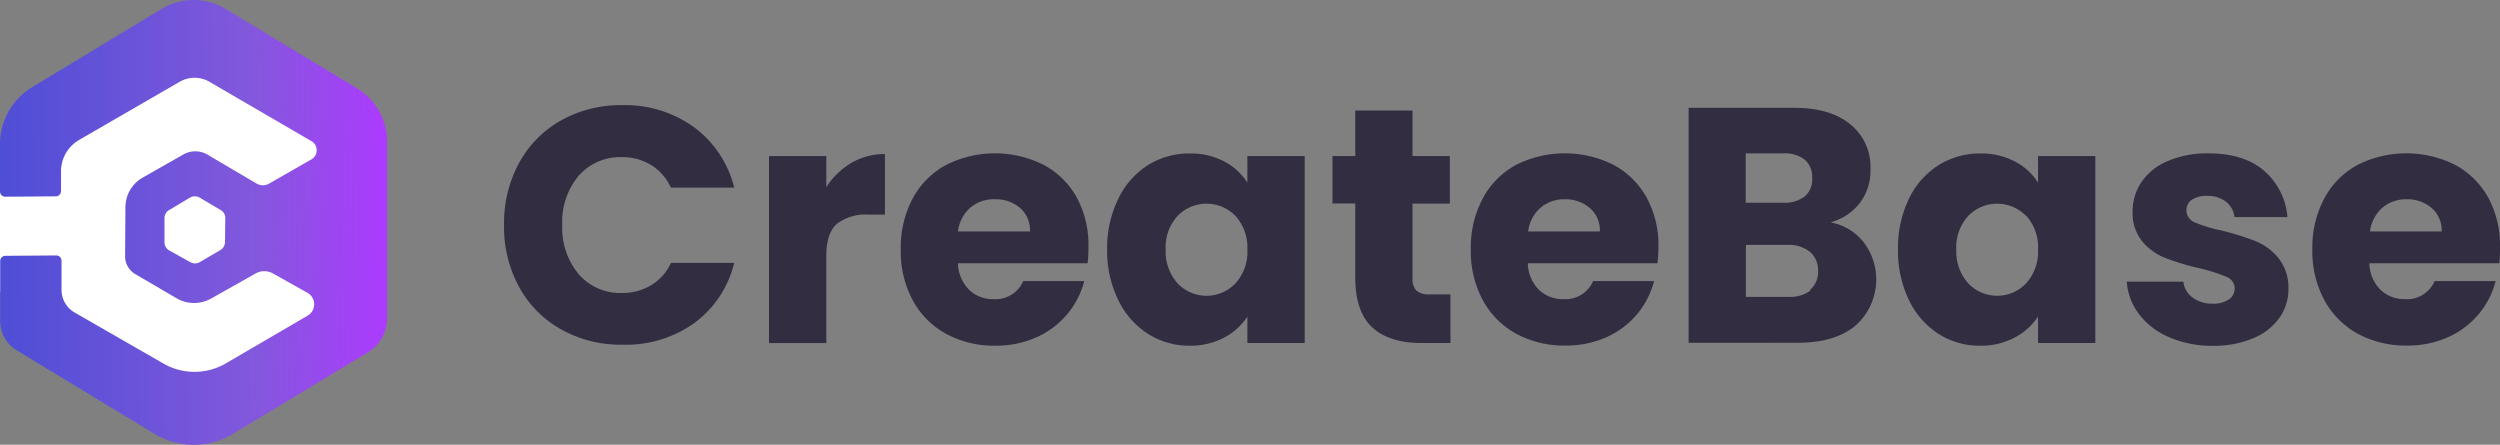 <svg id="Layer_1" data-name="Layer 1" xmlns="http://www.w3.org/2000/svg" xmlns:xlink="http://www.w3.org/1999/xlink" viewBox="0 0 402.24 71.56"><rect x="0" y="0" width="402.24" height="71.56" fill="#808080" stroke="none"/><defs><style>.cls-1{fill:#fff;}.cls-2{fill:url(#linear-gradient);}.cls-3{fill:#322d41;}</style><linearGradient id="linear-gradient" x1="-7.69" y1="977.72" x2="54.8" y2="977.72" gradientTransform="translate(-1.34 -940.7) rotate(-0.57)" gradientUnits="userSpaceOnUse"><stop offset="0" stop-color="#4e4ed6"/><stop offset="0.65" stop-color="#8258dc"/><stop offset="1" stop-color="#ad3bff"/></linearGradient></defs><title>logo_svg</title><path class="cls-1" d="M.87,27.14V47.89L26.16,63.78h10.7L54.38,53.07l2.91-27.23S53.4,19,52.43,18.05,33,11.24,33,11.24l-8.75,1Z" transform="translate(-0.87 -1)"/><path class="cls-2" d="M58.35,15.24,37.17,2.43a10,10,0,0,0-10.3,0L6.08,15A10.76,10.76,0,0,0,.87,24.21V31.8a.85.85,0,0,0,.85.85l8.13-.06a.85.85,0,0,0,.84-.84h0V28.62a5.82,5.82,0,0,1,2.92-5.11l16.17-9.35a4.77,4.77,0,0,1,4.79,0L51,23.72a1.69,1.69,0,0,1,.58,2.33,1.61,1.61,0,0,1-.58.58L44.2,30.52a2,2,0,0,1-2.07,0l-7.89-4.65a3.87,3.87,0,0,0-3.89,0l-6.53,3.71a5.5,5.5,0,0,0-2.77,4.73L21,42.19a3.31,3.31,0,0,0,1.65,2.92L29.3,49a5.6,5.6,0,0,0,5.6,0L42,45a2.83,2.83,0,0,1,2.79,0l5.58,3.13A2.12,2.12,0,0,1,51.15,51v0a2.19,2.19,0,0,1-.8.8L37.16,59.49a10,10,0,0,1-10,0l-14.3-8.22a4.19,4.19,0,0,1-2.09-3.58V42.94a.84.84,0,0,0-.83-.84h0l-8.18.06A.84.84,0,0,0,.9,43v9.64a5.48,5.48,0,0,0,2.6,4.69L25.72,70.8a12.21,12.21,0,0,0,12.64,0L60.15,57.64a6.4,6.4,0,0,0,3-5.49V23.8A10,10,0,0,0,58.35,15.24ZM37.07,39.91a1.51,1.51,0,0,1-.75,1.33L33,43.18a1.51,1.51,0,0,1-1.51,0L28.11,41.3A1.48,1.48,0,0,1,27.34,40V36.1a1.49,1.49,0,0,1,.77-1.32l3.35-2a1.56,1.56,0,0,1,1.51,0l3.38,2a1.48,1.48,0,0,1,.77,1.31Z" transform="translate(-0.87 -1)"/><path class="cls-3" d="M84.39,27.21a17.37,17.37,0,0,1,6.76-6.84A19.6,19.6,0,0,1,101,17.92a18.85,18.85,0,0,1,11.54,3.55A17.19,17.19,0,0,1,119,31.18H108.81a8.29,8.29,0,0,0-3.21-3.65,9,9,0,0,0-4.72-1.25,8.83,8.83,0,0,0-6.9,3,11.46,11.46,0,0,0-2.64,7.92A11.53,11.53,0,0,0,94,45.14a8.83,8.83,0,0,0,6.9,3,9,9,0,0,0,4.72-1.24,8.14,8.14,0,0,0,3.21-3.61H119A16.92,16.92,0,0,1,112.55,53,19,19,0,0,1,101,56.46,19.57,19.57,0,0,1,91.16,54a17.36,17.36,0,0,1-6.76-6.81,20.16,20.16,0,0,1-2.43-10A20.29,20.29,0,0,1,84.39,27.21Z" transform="translate(-0.87 -1)"/><path class="cls-3" d="M137.86,27.21a10.53,10.53,0,0,1,5.39-1.42v9.74h-2.53A7.74,7.74,0,0,0,135.54,37c-1.15,1-1.72,2.72-1.72,5.2v14H124.6V26.11h9.22v5A12.15,12.15,0,0,1,137.86,27.21Z" transform="translate(-0.87 -1)"/><path class="cls-3" d="M175.86,43.36H155a6.24,6.24,0,0,0,1.81,4.28,5.47,5.47,0,0,0,3.9,1.49,4.85,4.85,0,0,0,4.8-2.91h9.81a13.5,13.5,0,0,1-2.72,5.31,13.67,13.67,0,0,1-4.93,3.72A15.94,15.94,0,0,1,161,56.62a16.11,16.11,0,0,1-7.87-1.89,13.44,13.44,0,0,1-5.39-5.39,16.58,16.58,0,0,1-1.94-8.19,16.83,16.83,0,0,1,1.91-8.2,13.3,13.3,0,0,1,5.4-5.42,17.47,17.47,0,0,1,15.69,0,13.23,13.23,0,0,1,5.31,5.23,16,16,0,0,1,1.89,7.9A22.2,22.2,0,0,1,175.86,43.36Zm-9.27-5.12A4.76,4.76,0,0,0,165,34.46a6,6,0,0,0-4-1.4,5.82,5.82,0,0,0-4,1.35,6,6,0,0,0-2,3.83Z" transform="translate(-0.87 -1)"/><path class="cls-3" d="M180.79,33a13,13,0,0,1,4.77-5.42,12.45,12.45,0,0,1,6.74-1.89A11.62,11.62,0,0,1,197.88,27a9.51,9.51,0,0,1,3.69,3.4V26.11h9.22V56.19h-9.22V51.93a10,10,0,0,1-3.74,3.39,11.52,11.52,0,0,1-5.58,1.3,12.28,12.28,0,0,1-6.69-1.92,13.14,13.14,0,0,1-4.77-5.44A18,18,0,0,1,179,41.09,18,18,0,0,1,180.79,33Zm18.87,2.75a6.49,6.49,0,0,0-9.18-.15h0l-.15.15a7.47,7.47,0,0,0-1.91,5.41,7.68,7.68,0,0,0,1.91,5.42,6.42,6.42,0,0,0,9.08.25h0c.08-.08.17-.16.25-.25a7.55,7.55,0,0,0,1.91-5.44A7.57,7.57,0,0,0,199.66,35.75Z" transform="translate(-0.87 -1)"/><path class="cls-3" d="M234.24,48.37v7.82h-4.69c-3.35,0-6-.82-7.82-2.45s-2.8-4.31-2.8-8v-12h-3.67V26.11h3.67V18.78h9.21v7.33h6v7.65h-6V45.84a2.52,2.52,0,0,0,.65,1.94,3.2,3.2,0,0,0,2.16.59Z" transform="translate(-0.87 -1)"/><path class="cls-3" d="M267.55,43.36H246.69a6.23,6.23,0,0,0,1.8,4.28,5.51,5.51,0,0,0,3.91,1.49,4.85,4.85,0,0,0,4.8-2.91H267a13.54,13.54,0,0,1-2.71,5.31,13.71,13.71,0,0,1-4.94,3.72,15.93,15.93,0,0,1-6.63,1.35,16.11,16.11,0,0,1-7.87-1.89,13.44,13.44,0,0,1-5.39-5.39,16.58,16.58,0,0,1-1.94-8.19,16.71,16.71,0,0,1,1.92-8.2,13.15,13.15,0,0,1,5.36-5.4,17.47,17.47,0,0,1,15.69,0,13.21,13.21,0,0,1,5.3,5.23,15.87,15.87,0,0,1,1.92,7.92A26.58,26.58,0,0,1,267.55,43.36Zm-9.27-5.12a4.78,4.78,0,0,0-1.62-3.78,6,6,0,0,0-4-1.4,5.88,5.88,0,0,0-3.91,1.35,6,6,0,0,0-2,3.83Z" transform="translate(-0.87 -1)"/><path class="cls-3" d="M300.75,40a9.91,9.91,0,0,1-1.32,13.37q-3.31,2.77-9.24,2.78H272.56V18.35h17q5.78,0,9,2.64a8.76,8.76,0,0,1,3.26,7.17,8.59,8.59,0,0,1-1.75,5.55,9,9,0,0,1-4.66,3.07A8.83,8.83,0,0,1,300.75,40Zm-19-6.38h6a5.35,5.35,0,0,0,3.48-1,3.57,3.57,0,0,0,1.21-2.94,3.64,3.64,0,0,0-1.21-3,5.22,5.22,0,0,0-3.48-1h-6Zm10.37,14a3.73,3.73,0,0,0,1.27-3,3.87,3.87,0,0,0-1.29-3.08,5.37,5.37,0,0,0-3.64-1.14h-6.68v8.36h6.79a5.45,5.45,0,0,0,3.58-1Z" transform="translate(-0.87 -1)"/><path class="cls-3" d="M308,33a13,13,0,0,1,4.77-5.42,12.45,12.45,0,0,1,6.74-1.89A11.62,11.62,0,0,1,325.09,27a9.51,9.51,0,0,1,3.69,3.4V26.11H338V56.19h-9.22V51.93A10,10,0,0,1,325,55.32a11.48,11.48,0,0,1-5.57,1.3,12.2,12.2,0,0,1-6.69-1.92A13.28,13.28,0,0,1,308,49.26a18.17,18.17,0,0,1-1.75-8.17A18.07,18.07,0,0,1,308,33Zm18.87,2.75a6.49,6.49,0,0,0-9.18-.15h0l-.15.15a7.47,7.47,0,0,0-1.91,5.41,7.68,7.68,0,0,0,1.91,5.42,6.42,6.42,0,0,0,9.08.25h0c.08-.08.17-.16.25-.25a7.55,7.55,0,0,0,1.91-5.44,7.55,7.55,0,0,0-1.91-5.44Z" transform="translate(-0.87 -1)"/><path class="cls-3" d="M349.91,55.27a11.92,11.92,0,0,1-4.85-3.69,9.71,9.71,0,0,1-2-5.26h9.11a3.56,3.56,0,0,0,1.46,2.54,5.19,5.19,0,0,0,3.18,1,4.49,4.49,0,0,0,2.67-.68,2.1,2.1,0,0,0,.94-1.75,2,2,0,0,0-1.35-1.9,27.61,27.61,0,0,0-4.36-1.38,39.28,39.28,0,0,1-5.39-1.62,9.17,9.17,0,0,1-3.72-2.64A7.18,7.18,0,0,1,344,35a8.32,8.32,0,0,1,1.43-4.71,9.46,9.46,0,0,1,4.21-3.37,15.92,15.92,0,0,1,6.6-1.24c3.77,0,6.75.93,8.92,2.8a11,11,0,0,1,3.75,7.44h-8.52A3.64,3.64,0,0,0,359,33.44a4.75,4.75,0,0,0-3-.92,4.24,4.24,0,0,0-2.48.62,2,2,0,0,0-.86,1.7A2.08,2.08,0,0,0,354,36.78a22.12,22.12,0,0,0,4.29,1.3,46.9,46.9,0,0,1,5.44,1.69,9.41,9.41,0,0,1,3.69,2.7,7.61,7.61,0,0,1,1.65,5,8,8,0,0,1-1.48,4.72,9.8,9.8,0,0,1-4.26,3.26,16.29,16.29,0,0,1-6.44,1.19A17.25,17.25,0,0,1,349.91,55.27Z" transform="translate(-0.87 -1)"/><path class="cls-3" d="M403,43.36H382.09a6.23,6.23,0,0,0,1.8,4.28,5.55,5.55,0,0,0,3.91,1.49,4.85,4.85,0,0,0,4.8-2.91h9.81a13.5,13.5,0,0,1-2.72,5.31,13.71,13.71,0,0,1-4.94,3.72,15.86,15.86,0,0,1-6.62,1.35,16.15,16.15,0,0,1-7.88-1.89,13.42,13.42,0,0,1-5.38-5.39,16.48,16.48,0,0,1-1.95-8.19,16.71,16.71,0,0,1,1.92-8.2,13.15,13.15,0,0,1,5.36-5.4,17.47,17.47,0,0,1,15.69,0,13.23,13.23,0,0,1,5.31,5.23,16,16,0,0,1,1.91,7.92A21.84,21.84,0,0,1,403,43.36Zm-9.27-5.12a4.78,4.78,0,0,0-1.62-3.78,6,6,0,0,0-4-1.4,5.88,5.88,0,0,0-3.91,1.35,6,6,0,0,0-2,3.83Z" transform="translate(-0.87 -1)"/></svg>